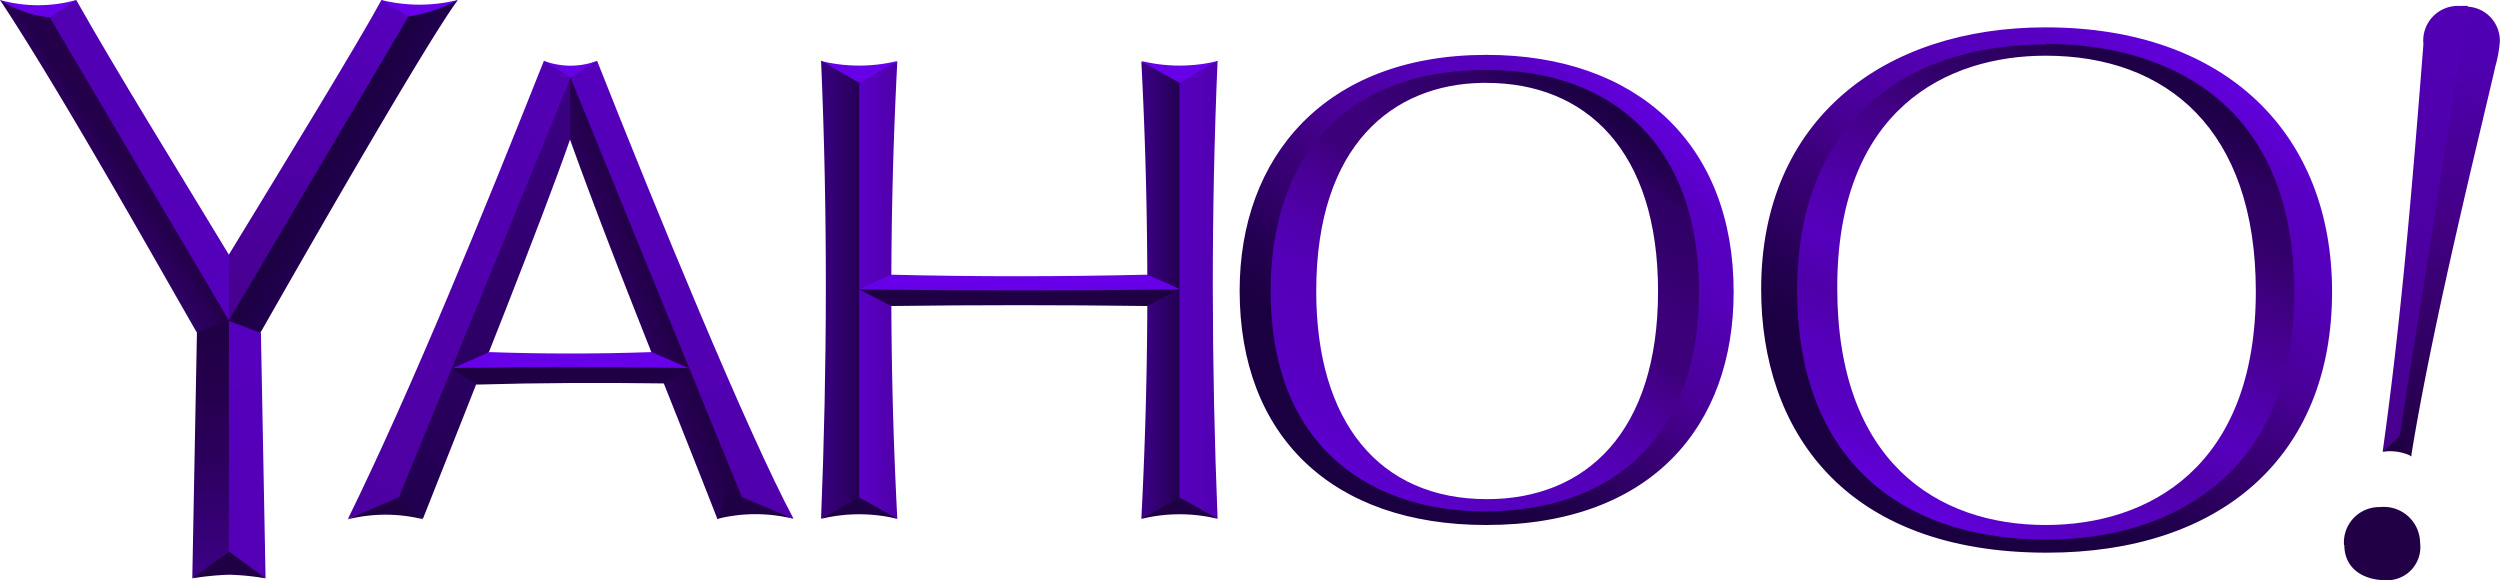 <svg id="Layer_1" data-name="Layer 1" xmlns="http://www.w3.org/2000/svg" xmlns:xlink="http://www.w3.org/1999/xlink" viewBox="0 0 150.81 35"><defs><style>.cls-1{fill:url(#linear-gradient);}.cls-2{fill:#6700e8;}.cls-3{fill:url(#linear-gradient-2);}.cls-4{fill:url(#linear-gradient-3);}.cls-5{fill:url(#linear-gradient-4);}.cls-6{fill:url(#linear-gradient-5);}.cls-7{fill:url(#linear-gradient-6);}.cls-8{fill:url(#linear-gradient-7);}.cls-9{fill:url(#linear-gradient-8);}.cls-10{fill:url(#linear-gradient-9);}.cls-11{fill:url(#linear-gradient-10);}.cls-12{fill:url(#linear-gradient-11);}.cls-13{fill:#200045;}.cls-14{fill:url(#linear-gradient-12);}.cls-15{fill:url(#linear-gradient-13);}.cls-16{fill:url(#linear-gradient-14);}.cls-17{fill:url(#linear-gradient-15);}.cls-18{fill:url(#linear-gradient-16);}.cls-19{fill:url(#linear-gradient-17);}.cls-20{fill:url(#linear-gradient-18);}.cls-21{fill:url(#linear-gradient-19);}.cls-22{fill:url(#linear-gradient-20);}.cls-23{fill:url(#radial-gradient);}.cls-24{fill:url(#linear-gradient-21);}.cls-25{fill:url(#linear-gradient-22);}.cls-26{fill:url(#radial-gradient-2);}</style><linearGradient id="linear-gradient" x1="-210.26" y1="-1813.69" x2="-203.15" y2="-1774.39" gradientTransform="matrix(0.61, 0, 0, -0.61, 273.74, -1079.14)" gradientUnits="userSpaceOnUse"><stop offset="0" stop-color="#210045"/><stop offset="0.59" stop-color="#430085"/><stop offset="1" stop-color="#5000b2"/></linearGradient><linearGradient id="linear-gradient-2" x1="-392.06" y1="-1777.38" x2="-370.96" y2="-1820.43" gradientTransform="matrix(0.61, 0, 0, -0.61, 273.74, -1079.14)" gradientUnits="userSpaceOnUse"><stop offset="0" stop-color="#5500bd"/><stop offset="1" stop-color="#5000ac"/></linearGradient><linearGradient id="linear-gradient-3" x1="-385.26" y1="-1799.28" x2="-382.51" y2="-1798.23" gradientTransform="matrix(0.61, 0, 0, -0.61, 273.74, -1079.14)" gradientUnits="userSpaceOnUse"><stop offset="0" stop-color="#2a005a"/><stop offset="1" stop-color="#210046"/></linearGradient><linearGradient id="linear-gradient-4" x1="-408.35" y1="-1819.76" x2="-393.83" y2="-1782.23" gradientTransform="matrix(0.61, 0, 0, -0.61, 273.74, -1079.14)" gradientUnits="userSpaceOnUse"><stop offset="0" stop-color="#21004e"/><stop offset="1" stop-color="#39007f"/></linearGradient><linearGradient id="linear-gradient-5" x1="-415.8" y1="-1785.11" x2="-412.97" y2="-1786.8" gradientTransform="matrix(0.61, 0, 0, -0.61, 273.74, -1079.14)" gradientUnits="userSpaceOnUse"><stop offset="0" stop-color="#1b0041"/><stop offset="1" stop-color="#21004f"/></linearGradient><linearGradient id="linear-gradient-6" x1="-410.02" y1="-1769.37" x2="-425.13" y2="-1800.98" gradientTransform="matrix(0.61, 0, 0, -0.61, 273.74, -1079.14)" gradientUnits="userSpaceOnUse"><stop offset="0" stop-color="#5500bd"/><stop offset="1" stop-color="#47008d"/></linearGradient><linearGradient id="linear-gradient-7" x1="-440.8" y1="-1769.88" x2="-425.77" y2="-1801.27" gradientTransform="matrix(0.61, 0, 0, -0.61, 273.74, -1079.14)" gradientUnits="userSpaceOnUse"><stop offset="0" stop-color="#5100b2"/><stop offset="1" stop-color="#5500bd"/></linearGradient><linearGradient id="linear-gradient-8" x1="-438.15" y1="-1786.84" x2="-435.43" y2="-1785.03" gradientTransform="matrix(0.61, 0, 0, -0.61, 273.74, -1079.14)" gradientUnits="userSpaceOnUse"><stop offset="0" stop-color="#27005d" stop-opacity="0.98"/><stop offset="0.32" stop-color="#2b005d"/><stop offset="0.6" stop-color="#280055"/><stop offset="0.81" stop-color="#24004d"/><stop offset="1" stop-color="#230049"/></linearGradient><linearGradient id="linear-gradient-9" x1="-425.92" y1="-1801.08" x2="-422.66" y2="-1826.75" gradientTransform="matrix(0.61, 0, 0, -0.61, 273.74, -1079.14)" gradientUnits="userSpaceOnUse"><stop offset="0" stop-color="#5500bd"/><stop offset="1" stop-color="#5300b5"/></linearGradient><linearGradient id="linear-gradient-10" x1="-427.02" y1="-1801.2" x2="-427.02" y2="-1826.6" gradientTransform="matrix(0.61, 0, 0, -0.61, 273.74, -1079.14)" gradientUnits="userSpaceOnUse"><stop offset="0" stop-color="#210045"/><stop offset="0.25" stop-color="#25004d"/><stop offset="0.5" stop-color="#2b005c"/><stop offset="0.75" stop-color="#340071"/><stop offset="1" stop-color="#3e0088"/></linearGradient><linearGradient id="linear-gradient-11" x1="-412.87" y1="-1820.35" x2="-391.26" y2="-1777.09" gradientTransform="matrix(0.61, 0, 0, -0.61, 273.74, -1079.14)" gradientUnits="userSpaceOnUse"><stop offset="0" stop-color="#4d00a1"/><stop offset="1" stop-color="#5200b4"/></linearGradient><linearGradient id="linear-gradient-12" x1="-403.11" y1="-1805.46" x2="-379.71" y2="-1805.46" gradientTransform="matrix(0.61, 0, 0, -0.61, 273.74, -1079.14)" gradientUnits="userSpaceOnUse"><stop offset="0" stop-color="#6700e8"/><stop offset="0.51" stop-color="#6700e8"/><stop offset="1" stop-color="#6700e8"/></linearGradient><linearGradient id="linear-gradient-13" x1="-362.92" y1="-1798.06" x2="-359.11" y2="-1798.06" gradientTransform="matrix(0.61, 0, 0, -0.61, 273.74, -1079.14)" gradientUnits="userSpaceOnUse"><stop offset="0" stop-color="#5a00c9"/><stop offset="1" stop-color="#4f00a8"/></linearGradient><linearGradient id="linear-gradient-14" x1="-366.6" y1="-1798.06" x2="-362.83" y2="-1798.06" gradientTransform="matrix(0.61, 0, 0, -0.61, 273.74, -1079.14)" gradientUnits="userSpaceOnUse"><stop offset="0" stop-color="#390080"/><stop offset="0.5" stop-color="#31006e"/><stop offset="1" stop-color="#250056"/></linearGradient><linearGradient id="linear-gradient-15" x1="-335.02" y1="-1798.06" x2="-331.11" y2="-1798.06" gradientTransform="matrix(0.61, 0, 0, -0.61, 273.74, -1079.14)" gradientUnits="userSpaceOnUse"><stop offset="0" stop-color="#3f008b"/><stop offset="1" stop-color="#220050"/></linearGradient><linearGradient id="linear-gradient-16" x1="-362.85" y1="-1797.73" x2="-331.18" y2="-1797.73" gradientTransform="matrix(0.61, 0, 0, -0.61, 273.74, -1079.14)" gradientUnits="userSpaceOnUse"><stop offset="0" stop-color="#6700e8"/><stop offset="0.5" stop-color="#6700e8"/><stop offset="1" stop-color="#6700e8"/></linearGradient><linearGradient id="linear-gradient-17" x1="-288.76" y1="-1780.28" x2="-313.05" y2="-1816.05" gradientTransform="matrix(0.61, 0, 0, -0.61, 273.74, -1079.14)" gradientUnits="userSpaceOnUse"><stop offset="0" stop-color="#1c0044"/><stop offset="0.1" stop-color="#2f0065"/><stop offset="0.2" stop-color="#34006d"/><stop offset="0.3" stop-color="#3b007a"/><stop offset="0.4" stop-color="#3c007a"/><stop offset="0.5" stop-color="#490096"/><stop offset="0.6" stop-color="#5000ab"/><stop offset="0.7" stop-color="#5400ba"/><stop offset="0.8" stop-color="#5500bc"/><stop offset="0.9" stop-color="#5700c2"/><stop offset="1" stop-color="#5c00ce"/></linearGradient><linearGradient id="linear-gradient-18" x1="-316.07" y1="-1817.34" x2="-285.66" y2="-1779.27" gradientTransform="matrix(0.61, 0, 0, -0.61, 273.74, -1079.14)" gradientUnits="userSpaceOnUse"><stop offset="0" stop-color="#1b0041"/><stop offset="0.1" stop-color="#1b0041"/><stop offset="0.2" stop-color="#1b0041"/><stop offset="0.3" stop-color="#240052"/><stop offset="0.4" stop-color="#32006a"/><stop offset="0.5" stop-color="#3d007d"/><stop offset="0.6" stop-color="#490098"/><stop offset="0.7" stop-color="#4f00a8"/><stop offset="0.8" stop-color="#5500bc"/><stop offset="0.9" stop-color="#5700c2"/><stop offset="1" stop-color="#6000da"/></linearGradient><linearGradient id="linear-gradient-19" x1="-234.21" y1="-1776.93" x2="-256.95" y2="-1819.89" gradientTransform="matrix(0.61, 0, 0, -0.61, 273.74, -1079.14)" gradientUnits="userSpaceOnUse"><stop offset="0" stop-color="#1e0046"/><stop offset="0.1" stop-color="#2d0061"/><stop offset="0.2" stop-color="#33006b"/><stop offset="0.3" stop-color="#400082"/><stop offset="0.4" stop-color="#490096"/><stop offset="0.5" stop-color="#5000ac"/><stop offset="0.6" stop-color="#5500bd"/><stop offset="0.7" stop-color="#4f00a8"/><stop offset="0.8" stop-color="#5500bc"/><stop offset="0.9" stop-color="#5700c2"/><stop offset="1" stop-color="#6000da"/></linearGradient><linearGradient id="linear-gradient-20" x1="-260.04" y1="-1821.44" x2="-231.2" y2="-1775.52" xlink:href="#linear-gradient-18"/><radialGradient id="radial-gradient" cx="1195.27" cy="-2108.92" r="3.77" gradientTransform="matrix(-0.22, 0.74, 0.78, 0.23, 2056.27, -372.97)" gradientUnits="userSpaceOnUse"><stop offset="0" stop-color="#6000d8"/><stop offset="0.21" stop-color="#5c00cd"/><stop offset="0.37" stop-color="#5500be"/><stop offset="0.72" stop-color="#2d0062"/><stop offset="1" stop-color="#210045"/></radialGradient><linearGradient id="linear-gradient-21" x1="-212.06" y1="-1813.91" x2="-206.4" y2="-1774.86" gradientTransform="matrix(0.61, 0, 0, -0.61, 273.74, -1079.14)" gradientUnits="userSpaceOnUse"><stop offset="0" stop-color="#47008d"/><stop offset="1" stop-color="#5100b3"/></linearGradient><linearGradient id="linear-gradient-22" x1="-331.2" y1="-1798.06" x2="-327.42" y2="-1798.06" gradientTransform="matrix(0.61, 0, 0, -0.61, 273.74, -1079.14)" gradientUnits="userSpaceOnUse"><stop offset="0" stop-color="#5500bd"/><stop offset="1" stop-color="#5200b2"/></linearGradient><radialGradient id="radial-gradient-2" cx="1440.15" cy="-362.5" r="3.4" gradientTransform="matrix(-0.81, -0.14, -0.1, 0.58, 1275.41, 419.38)" gradientUnits="userSpaceOnUse"><stop offset="0" stop-color="#6700e8"/><stop offset="0.4" stop-color="#5c00ce"/><stop offset="0.7" stop-color="#5600bf" stop-opacity="0.05"/><stop offset="1" stop-color="#220047" stop-opacity="0"/></radialGradient></defs><title>logo-yahoo</title><path id="path3223" class="cls-1" d="M149.47,0.4a2.06,2.06,0,0,1,1.93,2.12A7.68,7.68,0,0,1,151.13,4c-0.77,3.42-3.8,15.49-5.08,23.54l-1.17-1.17,3.73-24.78Z" transform="translate(-0.6)"/><path id="path3201" class="cls-2" d="M74.06,3.68a9.71,9.71,0,0,1-4.6,0l2.39,2.49Z" transform="translate(-0.6)"/><path id="path3193" class="cls-2" d="M50.13,3.68a9.71,9.71,0,0,0,4.6,0L52.34,6.17Z" transform="translate(-0.6)"/><path id="path3181" class="cls-3" d="M36.62,3.67c3.53,8.93,9.08,22.46,11.85,27.62L44.37,30,34.23,4.69Z" transform="translate(-0.6)"/><path id="path3175" class="cls-2" d="M33.41,3.67a4.56,4.56,0,0,0,3.21,0l-2.28,1.4Z" transform="translate(-0.6)"/><path id="path3177" class="cls-4" d="M35,4.65L45.36,30a5.2,5.2,0,0,1-1.48,1.32c-3-7.71-6.21-15.43-8.93-23L33.6,6Z" transform="translate(-0.6)"/><path id="path3173" class="cls-5" d="M26.14,31.3l-3-1.08L33.83,5,35,4.65V8.38c-1.67,4.82-5.91,15.39-8.89,22.92h0Z" transform="translate(-0.6)"/><path id="path3167" class="cls-2" d="M23.61,0l1,2.3L27.2,1.1l1-1.1A9.51,9.51,0,0,1,23.61,0Z" transform="translate(-0.6)"/><path id="path3165" class="cls-6" d="M16.34,20.07l-1.75.64-1.1-1.93,11-17.49L25.22,1a9.61,9.61,0,0,0,3-1c-1.74,2.35-8.08,13.34-11.91,20.07h0Z" transform="translate(-0.6)"/><path id="path3163" class="cls-7" d="M13.95,19.79l0.46-.46L25.24,1,23.61,0c-1.31,2.44-6.13,10.32-9.21,15.37l-1.47,2.76Z" transform="translate(-0.6)"/><path id="path3161" class="cls-8" d="M5.2,0c2.4,4.26,6.09,10.21,9.21,15.37v4l-0.74.74L2.9,0.92Z" transform="translate(-0.6)"/><path id="path3159" class="cls-2" d="M3.42,1.16L5.2,0A8.58,8.58,0,0,1,.6,0L1.33,0.83Z" transform="translate(-0.6)"/><path id="path3157" class="cls-9" d="M14.41,19.33l-0.83,1.2-1.1-.46C10.42,16.51,4.37,5.69.6,0a7,7,0,0,0,3,1.05Z" transform="translate(-0.6)"/><path id="path3155" class="cls-10" d="M16.62,34.89l-3.13-1.47,0.28-13.07,0.64-1,1.93,0.74Z" transform="translate(-0.6)"/><path id="path3153" class="cls-11" d="M14.41,33.88l-2.21,1,0.28-14.82,1.93-.74V33.88Z" transform="translate(-0.6)"/><path id="path3171" class="cls-12" d="M21.59,31.3C25.43,23.47,29.7,13,33.41,3.67l1.62,1L24.54,30.3,22.42,31Z" transform="translate(-0.6)"/><path id="path3179" class="cls-13" d="M45.25,29.94l3.22,1.36a9.46,9.46,0,0,0-4.59,0l0.63-1.55Z" transform="translate(-0.6)"/><path id="path3185" class="cls-14" d="M27.85,22.24l2.27-1q4.9,0.17,9.79,0l2.3,1-2.14.47H29.47Z" transform="translate(-0.6)"/><path id="path3183" class="cls-13" d="M29.36,23.2l-1.52-1q7.17-.11,14.37,0l-1.52.93C36.91,23.08,33.13,23.09,29.36,23.2Z" transform="translate(-0.6)"/><path id="path3191" class="cls-15" d="M54.73,31.3l-3.22-1.1V5.43L52.43,5l2.3-1.29A263.51,263.51,0,0,0,54.73,31.3Z" transform="translate(-0.6)"/><path id="path3189" class="cls-16" d="M52.43,30v0.64l-2.3.64c0.37-9.19.4-18.4,0-27.62L52.43,5V30Z" transform="translate(-0.6)"/><path id="path3199" class="cls-17" d="M69.45,31.3l3.22-1.1V5.43L71.75,5l-2.3-1.29A263.47,263.47,0,0,1,69.45,31.3Z" transform="translate(-0.6)"/><path id="path3205" class="cls-18" d="M52.44,17.43l1.93-.86c5.14,0.13,10.29.12,15.44,0l1.94,0.86-2.4.57h-15Z" transform="translate(-0.6)"/><path id="path3207" class="cls-19" d="M90.3,3.67c-9,0-13.55,5.65-13.55,13.87,0,10.29,6.83,13.86,13.44,13.86,7.85,0,13.47-4.42,13.47-13.84,0-9.07-5.33-13.9-13.35-13.9h0ZM90,5h0.26c6,0,10.36,4.07,10.36,12.57S96.27,30.11,90.3,30.11C83.79,30.11,80,25.44,80,17.57,80,8.68,84.68,5.09,90,5Z" transform="translate(-0.6)"/><path id="path3209" class="cls-20" d="M90.27,3.31c-9.77,0-14.89,6.19-14.89,14.22,0,8.79,5.59,14.14,14.87,14.14,10,0,14.93-6,14.93-14.05C105.19,8.69,99.34,3.31,90.27,3.31Zm0,0.91c7.71,0,12.82,4.64,12.82,13.34,0,9-5.4,13.29-12.94,13.29-6.34,0-12.9-3.42-12.9-13.31,0-7.89,4.33-13.32,13-13.32h0Z" transform="translate(-0.6)"/><path id="path3213" class="cls-21" d="M124,2.26c-9.18,0-15.46,5.19-15.46,15.3,0,9.92,5.85,15.46,15.5,15.46,7.31,0,15.32-3.75,15.32-15.32C139.4,5.22,130.65,2.26,124,2.26Zm0,1.1c7.3,0,12.68,4.44,12.68,14.22,0,10.64-6.51,14.09-12.67,14.09-6.59,0-12.58-3.86-12.58-14.3C111.42,6.56,118.07,3.36,124,3.36Z" transform="translate(-0.6)"/><path id="path3215" class="cls-22" d="M124,1.65c-9.72,0-17.16,5.52-17.16,15.79,0,8.46,4.94,15.9,17.24,15.9,10.41,0,17.2-5.72,17.2-15.75,0-9.46-6.34-15.94-17.28-15.94h0Zm0.06,1c6.43,0,14.94,2.88,14.94,15,0,11.25-7.79,14.9-14.91,14.9-9.39,0-15.08-5.39-15.08-15C109,7.73,115.12,2.68,124,2.68Z" transform="translate(-0.6)"/><path id="path3217" class="cls-23" d="M142,32.88a2.13,2.13,0,0,1,2.17-2.29,2.19,2.19,0,0,1,2.42,2.15A2,2,0,0,1,144.52,35c-1.38,0-2.5-.72-2.5-2.12h0Z" transform="translate(-0.6)"/><path id="path3221" class="cls-24" d="M144.33,27.25c1.12-7.93,1.81-16.27,2.46-24.59A2.09,2.09,0,0,1,149,.36a4.32,4.32,0,0,1,.48,0l-0.3,2L145.24,27Z" transform="translate(-0.6)"/><path id="path3151" class="cls-13" d="M12.2,34.89l2.21-1.62,2.21,1.62a14.82,14.82,0,0,0-2.21-.22A17,17,0,0,0,12.2,34.89Z" transform="translate(-0.6)"/><path id="path3169" class="cls-13" d="M21.59,31.31L24.67,30a4.69,4.69,0,0,0,1.47,1.33,9.38,9.38,0,0,0-4.56,0h0Z" transform="translate(-0.6)"/><path id="path3187" class="cls-13" d="M50.13,31.3a9.7,9.7,0,0,1,4.6,0L52.43,30Z" transform="translate(-0.6)"/><path id="path3203" class="cls-13" d="M54.37,18.46l-1.94-1c6.44,0.07,12.88.08,19.32,0l-1.94,1q-7.72-.1-15.44,0h0Z" transform="translate(-0.6)"/><path id="path3197" class="cls-25" d="M71.75,30v0.64l2.3,0.64c-0.37-9.19-.4-18.4,0-27.62L71.75,5V30Z" transform="translate(-0.6)"/><path id="path3195" class="cls-13" d="M74.06,31.3a9.7,9.7,0,0,0-4.6,0L71.75,30Z" transform="translate(-0.6)"/><path id="path3219" class="cls-13" d="M145.35,26.32l-1,.93a3,3,0,0,1,1.73.27Z" transform="translate(-0.6)"/><path id="path3507" class="cls-26" d="M151.35,2.37a2.26,2.26,0,0,1-4.49,0A2.26,2.26,0,0,1,151.35,2.37Z" transform="translate(-0.6)"/></svg>